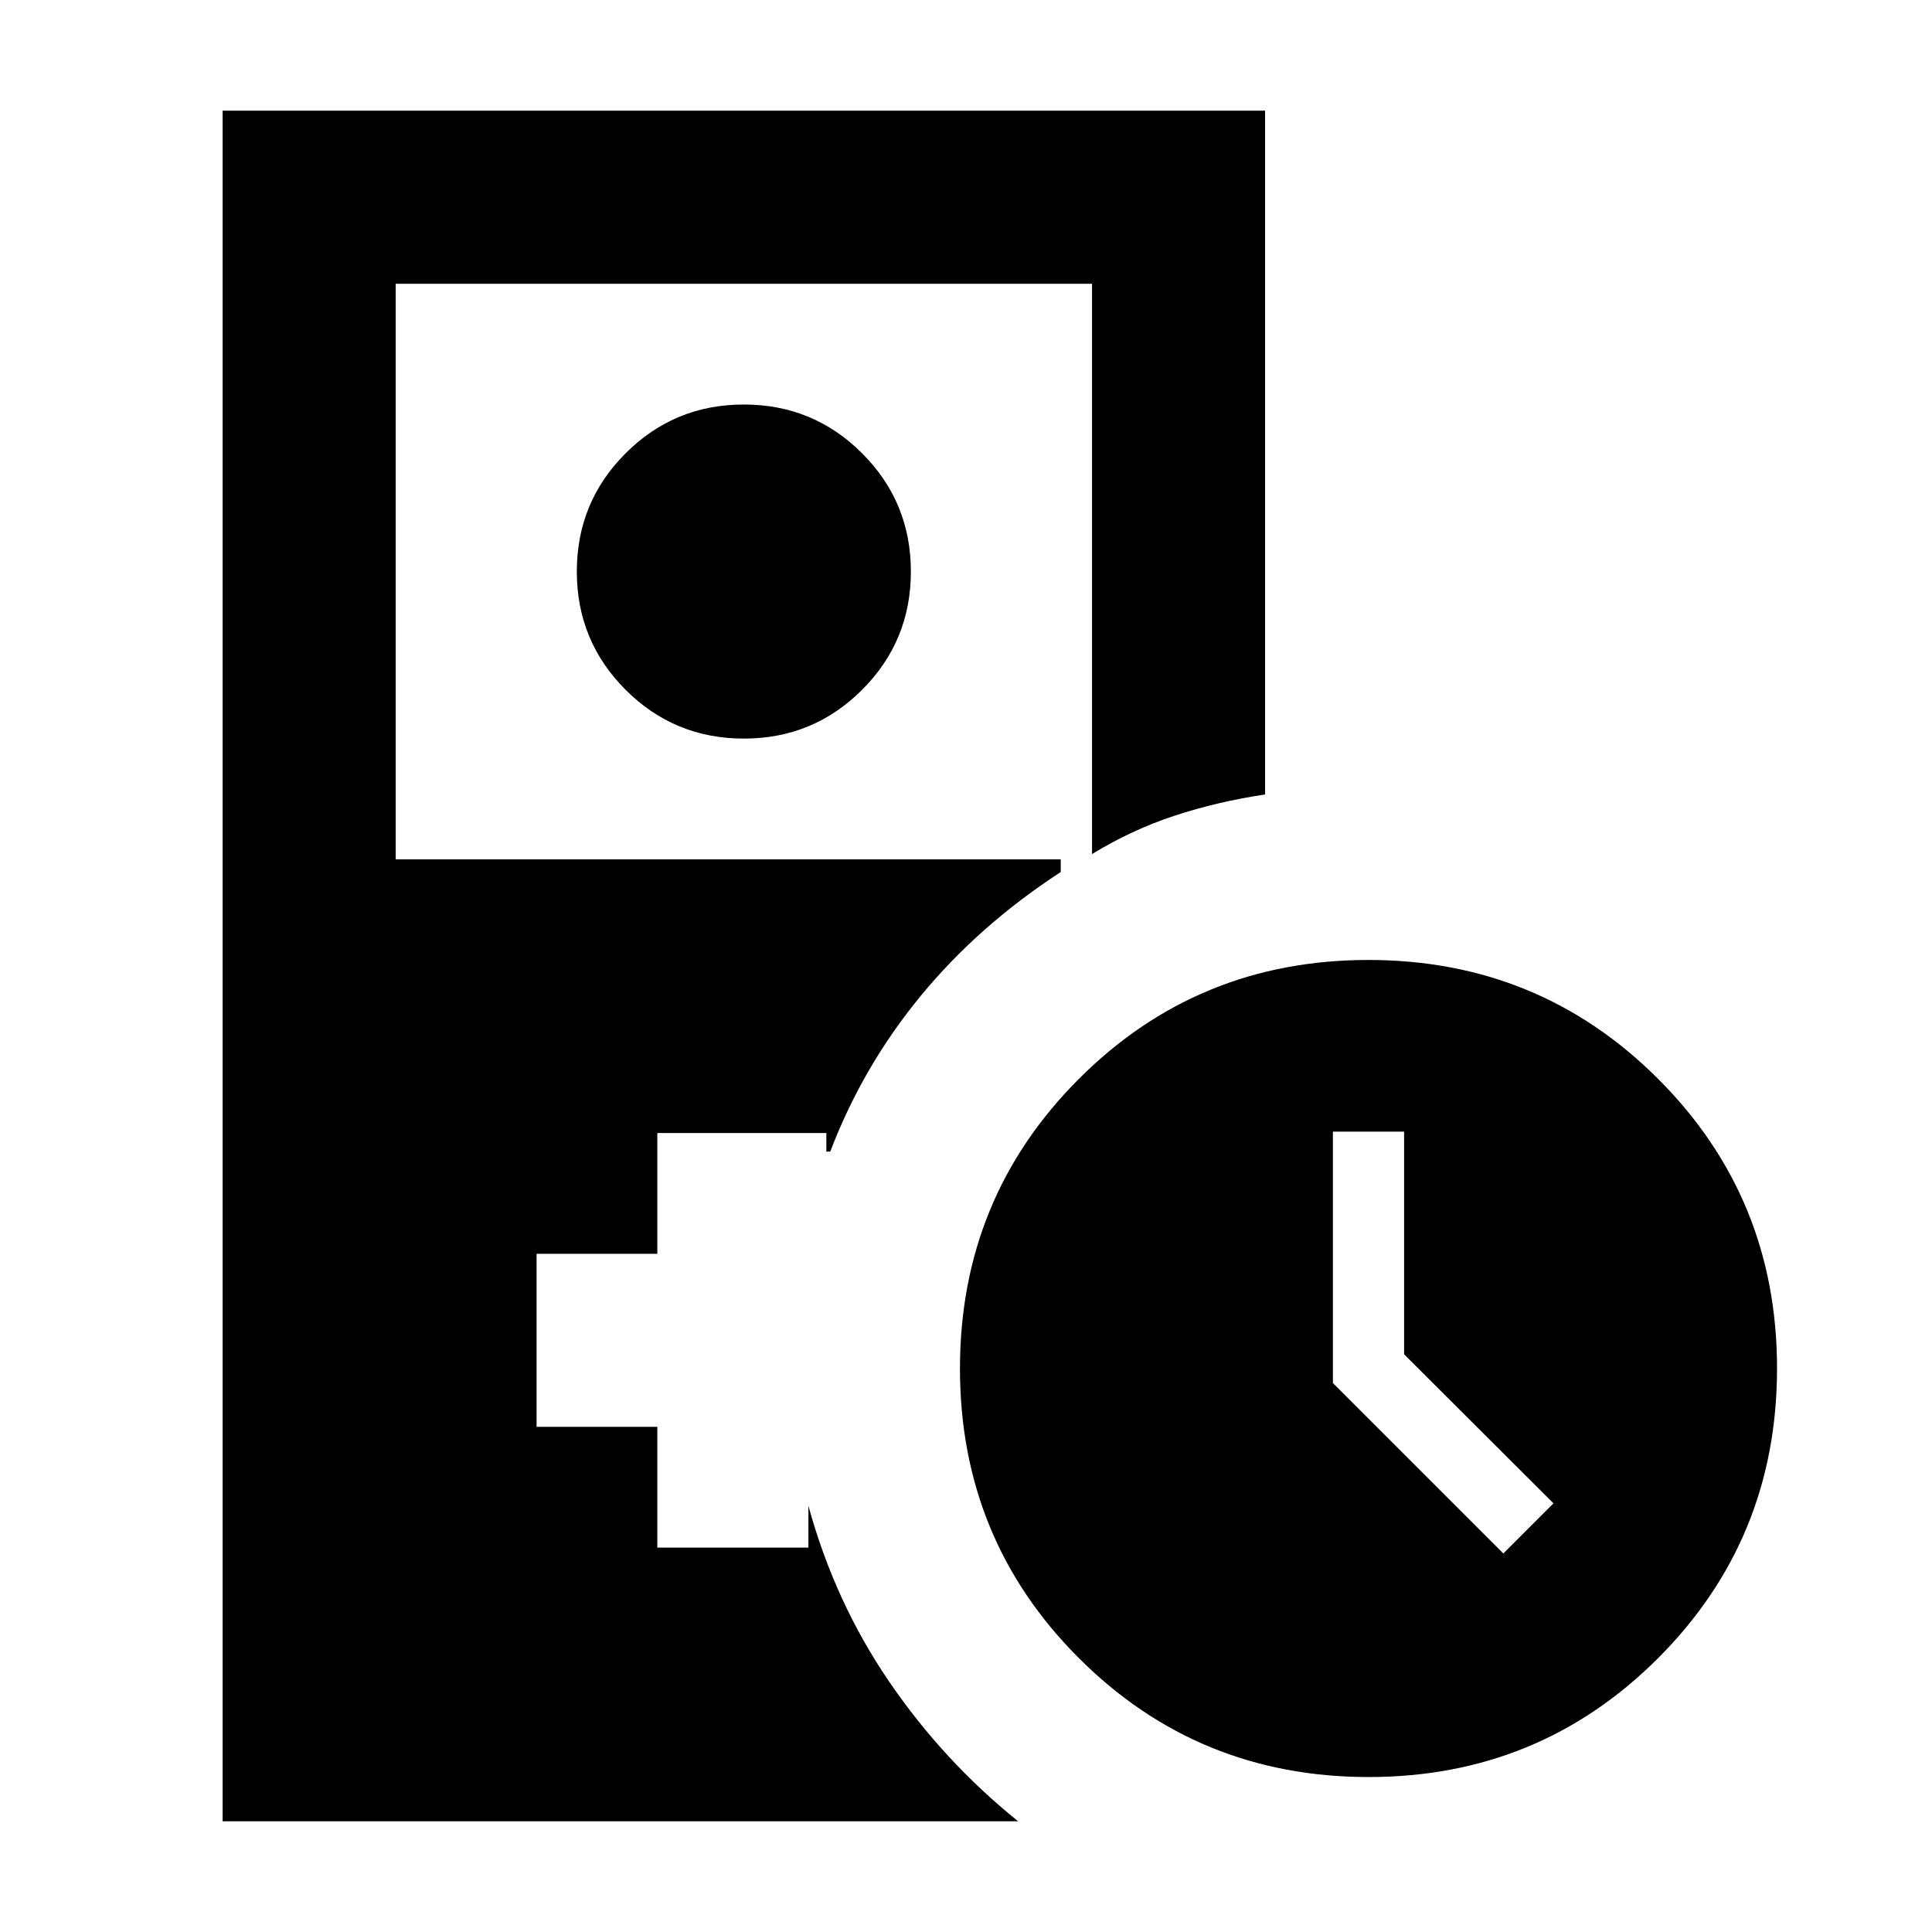 <svg xmlns="http://www.w3.org/2000/svg" height="24" viewBox="0 -960 960 960" width="24"><path d="M369.62-593q-34.52 0-58.76-24.24-24.24-24.24-24.24-58.76 0-34.52 24.24-58.76Q335.1-759 369.62-759q34.51 0 58.75 24.24 24.24 24.24 24.24 58.76 0 34.52-24.24 58.76Q404.13-593 369.62-593ZM680.06-77q-84.83 0-143.94-59.06Q477-195.12 477-279.94q0-84.83 59.06-143.94Q595.12-483 679.94-483q84.83 0 143.94 59.06Q883-364.88 883-280.06q0 84.83-59.06 143.94Q764.88-77 680.06-77ZM747-188.08 771.92-213l-74.23-74.07v-110.62h-35.38v124.92L747-188.08ZM110.62-55v-850h517.99v339.77q-23.71 3.55-44.97 10.55-21.26 6.99-41.02 19.06V-819h-346v286h330.46v6.31q-40.7 26.46-69.54 61.5-28.85 35.04-45 77.42h-1.93V-397h-83.99v60h-60v86h60v60h75.07v-20.77q13.16 47.92 40.16 87.42 27 39.5 64.07 69.35h-395.3Z"/></svg>